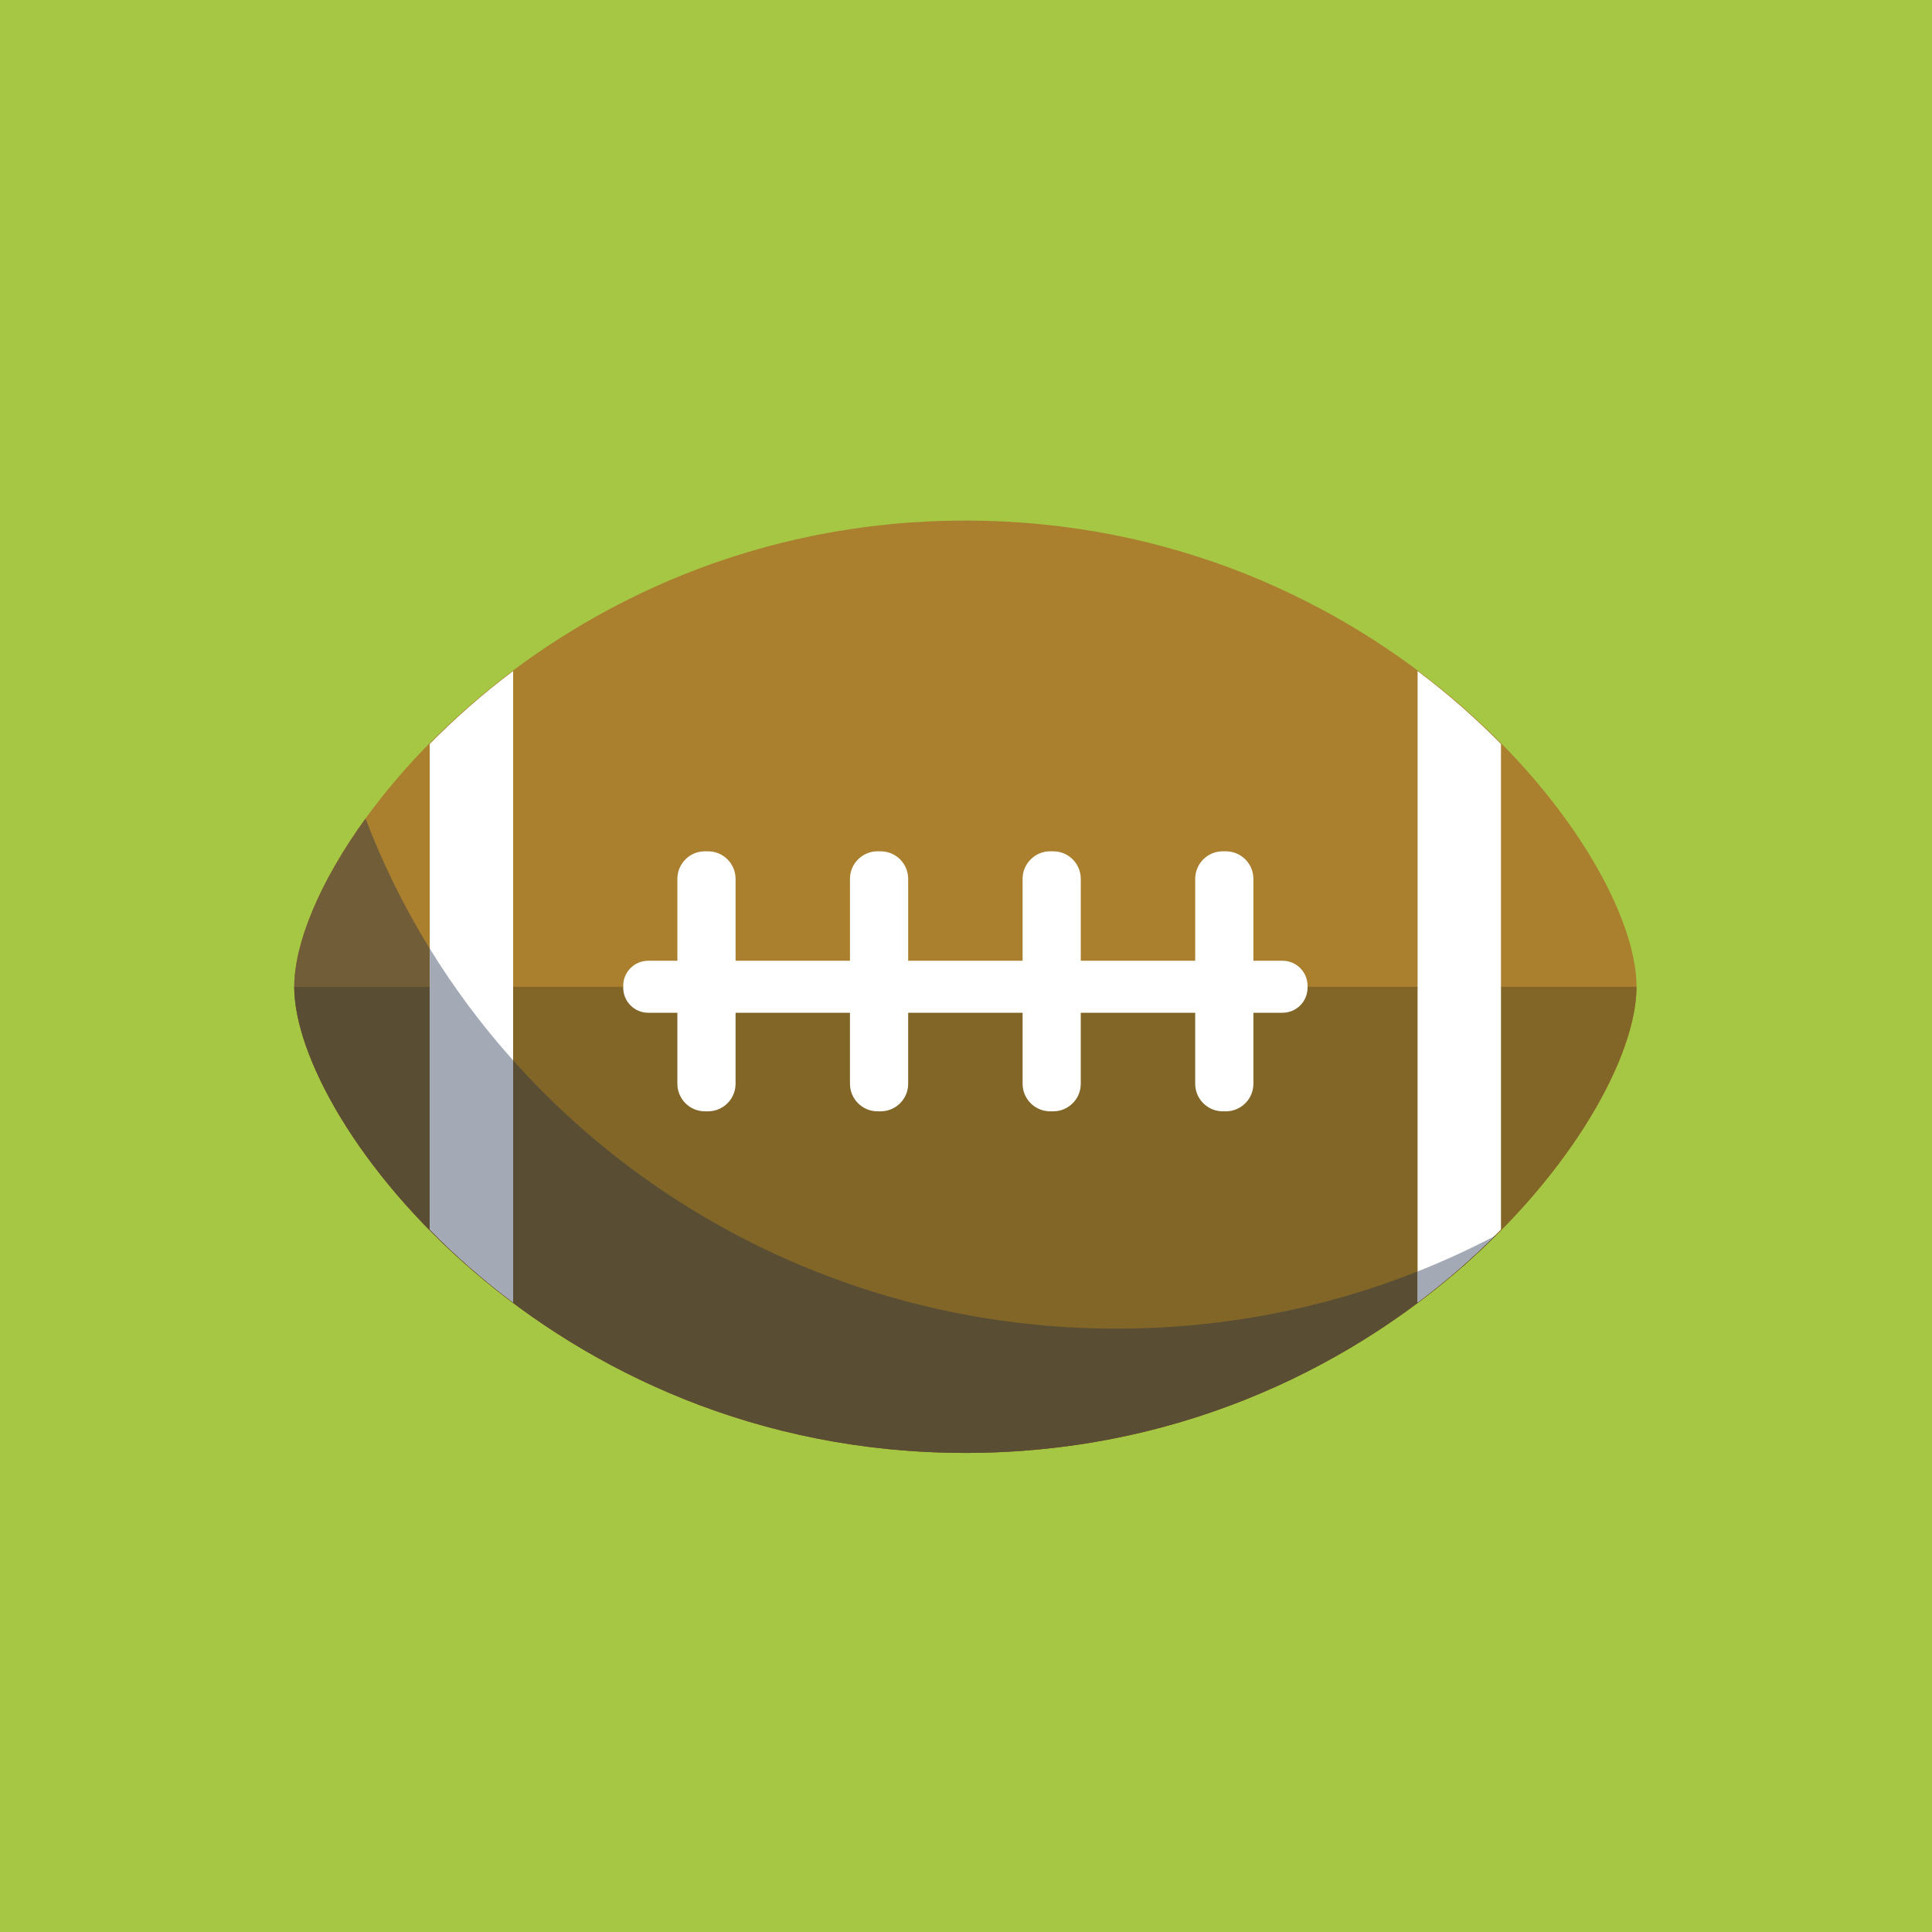 <?xml version="1.0" encoding="UTF-8" standalone="no"?>
<svg width="74px" height="74px" viewBox="0 0 74 74" version="1.1" xmlns="http://www.w3.org/2000/svg" xmlns:xlink="http://www.w3.org/1999/xlink">
    <!-- Generator: Sketch 3.8.3 (29802) - http://www.bohemiancoding.com/sketch -->
    <title>football</title>
    <desc>Created with Sketch.</desc>
    <defs></defs>
    <g id="Page-1" stroke="none" stroke-width="1" fill="none" fill-rule="evenodd">
        <g id="football">
            <rect id="Rectangle-36" fill="#A6C744" x="0" y="-2.27373675e-13" width="74" height="74"></rect>
            <path d="M36.976,19.939 C21,19.939 11.27,32.554 11.27,37.795 C11.27,43.036 21,55.65 36.976,55.65 C52.953,55.65 62.683,43.036 62.683,37.795 C62.683,32.554 52.953,19.939 36.976,19.939" id="Fill-4" fill="#AA802F"></path>
            <path d="M11.27,37.795 C11.27,43.036 21,55.65 36.976,55.65 C52.953,55.65 62.683,43.036 62.683,37.795 L11.27,37.795" id="Fill-6" fill="#816628"></path>
            <path d="M49.123,38.791 L24.829,38.791 C24.3,38.791 23.871,38.362 23.871,37.832 L23.871,37.757 C23.871,37.228 24.3,36.799 24.829,36.799 L49.123,36.799 C49.652,36.799 50.082,37.228 50.082,37.757 L50.082,37.832 C50.082,38.362 49.652,38.791 49.123,38.791" id="Fill-8" fill="#FFFFFF"></path>
            <path d="M27.118,42.566 L27,42.566 C26.418,42.566 25.945,42.093 25.945,41.51 L25.945,33.663 C25.945,33.08 26.418,32.607 27,32.607 L27.118,32.607 C27.701,32.607 28.174,33.08 28.174,33.663 L28.174,41.51 C28.174,42.093 27.701,42.566 27.118,42.566" id="Fill-10" fill="#FFFFFF"></path>
            <path d="M46.952,42.566 L46.834,42.566 C46.252,42.566 45.779,42.093 45.779,41.51 L45.779,33.663 C45.779,33.08 46.252,32.607 46.834,32.607 L46.952,32.607 C47.535,32.607 48.008,33.08 48.008,33.663 L48.008,41.51 C48.008,42.093 47.535,42.566 46.952,42.566" id="Fill-12" fill="#FFFFFF"></path>
            <path d="M33.73,42.566 L33.612,42.566 C33.029,42.566 32.556,42.093 32.556,41.51 L32.556,33.663 C32.556,33.08 33.029,32.607 33.612,32.607 L33.73,32.607 C34.312,32.607 34.785,33.08 34.785,33.663 L34.785,41.51 C34.785,42.093 34.312,42.566 33.73,42.566" id="Fill-14" fill="#FFFFFF"></path>
            <path d="M40.341,42.566 L40.223,42.566 C39.64,42.566 39.168,42.093 39.168,41.51 L39.168,33.663 C39.168,33.08 39.64,32.607 40.223,32.607 L40.341,32.607 C40.924,32.607 41.396,33.08 41.396,33.663 L41.396,41.51 C41.396,42.093 40.924,42.566 40.341,42.566" id="Fill-16" fill="#FFFFFF"></path>
            <path d="M16.46,28.496 L16.46,47.093 C17.405,48.055 18.47,48.998 19.654,49.886 L19.654,25.703 C18.47,26.591 17.405,27.535 16.46,28.496" id="Fill-18" fill="#FFFFFF"></path>
            <path d="M57.491,28.496 L57.491,47.093 C56.546,48.055 55.481,48.998 54.297,49.886 L54.297,25.703 C55.481,26.591 56.546,27.535 57.491,28.496" id="Fill-20" fill="#FFFFFF"></path>
            <path d="M18.184,48.732 C22.612,52.521 29.019,55.65 36.976,55.65 C29.019,55.65 22.612,52.521 18.184,48.732 M38.578,55.607 L38.575,55.607 L38.578,55.607 M38.528,55.61 L38.523,55.61 L38.528,55.61 M38.479,55.612 L38.472,55.613 L38.479,55.612 M38.427,55.615 L38.422,55.615 L38.427,55.615 M38.17,55.626 L38.163,55.627 L38.17,55.626 M38.121,55.628 L38.111,55.629 L38.121,55.628 M38.071,55.63 L38.06,55.63 L38.071,55.63 M38.02,55.632 L38.01,55.632 L38.02,55.632 M37.967,55.634 L37.961,55.634 L37.967,55.634 M37.808,55.638 L37.808,55.638 L37.808,55.638 M37.759,55.64 L37.748,55.64 L37.759,55.64 M37.71,55.641 L37.695,55.641 L37.71,55.641 M37.66,55.642 L37.645,55.642 L37.66,55.642 M37.609,55.643 L37.595,55.644 L37.609,55.643 M37.558,55.644 L37.545,55.645 L37.558,55.644 M37.506,55.645 L37.495,55.645 L37.506,55.645 M37.448,55.646 L37.445,55.646 L37.448,55.646 M37.394,55.647 L37.392,55.647 L37.394,55.647 M37.345,55.648 L37.33,55.648 L37.345,55.648 M37.295,55.648 L37.278,55.648 L37.295,55.648 M37.245,55.649 L37.226,55.649 L37.245,55.649 M37.195,55.649 L37.176,55.649 L37.195,55.649 M37.146,55.649 L37.126,55.65 L37.146,55.649 M37.094,55.65 L37.076,55.65 L37.094,55.65 M37.042,55.65 L37.026,55.65 L37.042,55.65" id="Fill-22" fill="#6F8845"></path>
            <path d="M14,31.351 C12.216,33.811 11.27,36.161 11.27,37.795 L16.46,37.795 L16.46,36.334 C15.491,34.761 14.666,33.094 14,31.351" id="Fill-24" fill="#715E39"></path>
            <path d="M16.46,37.795 L11.27,37.795 C11.27,40.425 13.722,44.914 18.184,48.732 C22.612,52.521 29.019,55.65 36.976,55.65 L37.026,55.65 L37.041,55.65 L37.076,55.65 L37.094,55.65 L37.126,55.65 L37.146,55.649 L37.176,55.649 L37.195,55.649 L37.226,55.649 L37.245,55.649 L37.278,55.648 L37.295,55.648 L37.33,55.648 L37.345,55.648 C37.36,55.647 37.377,55.647 37.392,55.647 L37.394,55.647 C37.411,55.647 37.428,55.646 37.445,55.646 L37.448,55.646 C37.464,55.646 37.479,55.646 37.495,55.645 L37.506,55.645 C37.519,55.645 37.532,55.645 37.545,55.644 L37.558,55.644 L37.595,55.644 L37.609,55.643 L37.645,55.643 L37.66,55.642 L37.695,55.641 L37.71,55.641 C37.723,55.641 37.735,55.64 37.748,55.64 L37.759,55.64 C37.775,55.639 37.791,55.639 37.808,55.638 L37.808,55.638 C37.859,55.637 37.91,55.635 37.961,55.634 L37.967,55.634 C37.982,55.633 37.996,55.633 38.01,55.632 L38.02,55.632 C38.033,55.631 38.047,55.631 38.06,55.63 L38.071,55.63 C38.084,55.63 38.098,55.629 38.111,55.629 L38.121,55.628 C38.135,55.628 38.149,55.627 38.163,55.627 L38.17,55.626 C38.255,55.623 38.338,55.619 38.422,55.615 L38.427,55.615 C38.442,55.614 38.457,55.613 38.472,55.613 L38.479,55.612 C38.493,55.612 38.509,55.611 38.523,55.61 L38.528,55.61 C38.544,55.609 38.559,55.608 38.575,55.607 L38.578,55.607 C46.743,55.17 53.152,51.442 57.303,47.316 C57.279,47.329 57.255,47.342 57.231,47.354 C56.352,48.225 55.374,49.079 54.297,49.886 L54.297,48.7 C50.738,50.112 46.848,50.89 42.771,50.89 C33.551,50.89 25.281,46.912 19.654,40.615 L19.654,49.886 C18.47,48.998 17.405,48.055 16.46,47.093 L16.46,37.795" id="Fill-26" fill="#594E34"></path>
            <path d="M16.46,36.334 L16.46,37.795 L16.46,47.093 C17.405,48.055 18.47,48.998 19.654,49.886 L19.654,40.615 C18.466,39.286 17.396,37.854 16.46,36.334" id="Fill-28" fill="#A4AAB5"></path>
            <path d="M57.231,47.354 C56.282,47.851 55.303,48.301 54.297,48.7 L54.297,49.886 C55.374,49.079 56.352,48.225 57.231,47.354" id="Fill-30" fill="#A4AAB5"></path>
        </g>
    </g>
</svg>